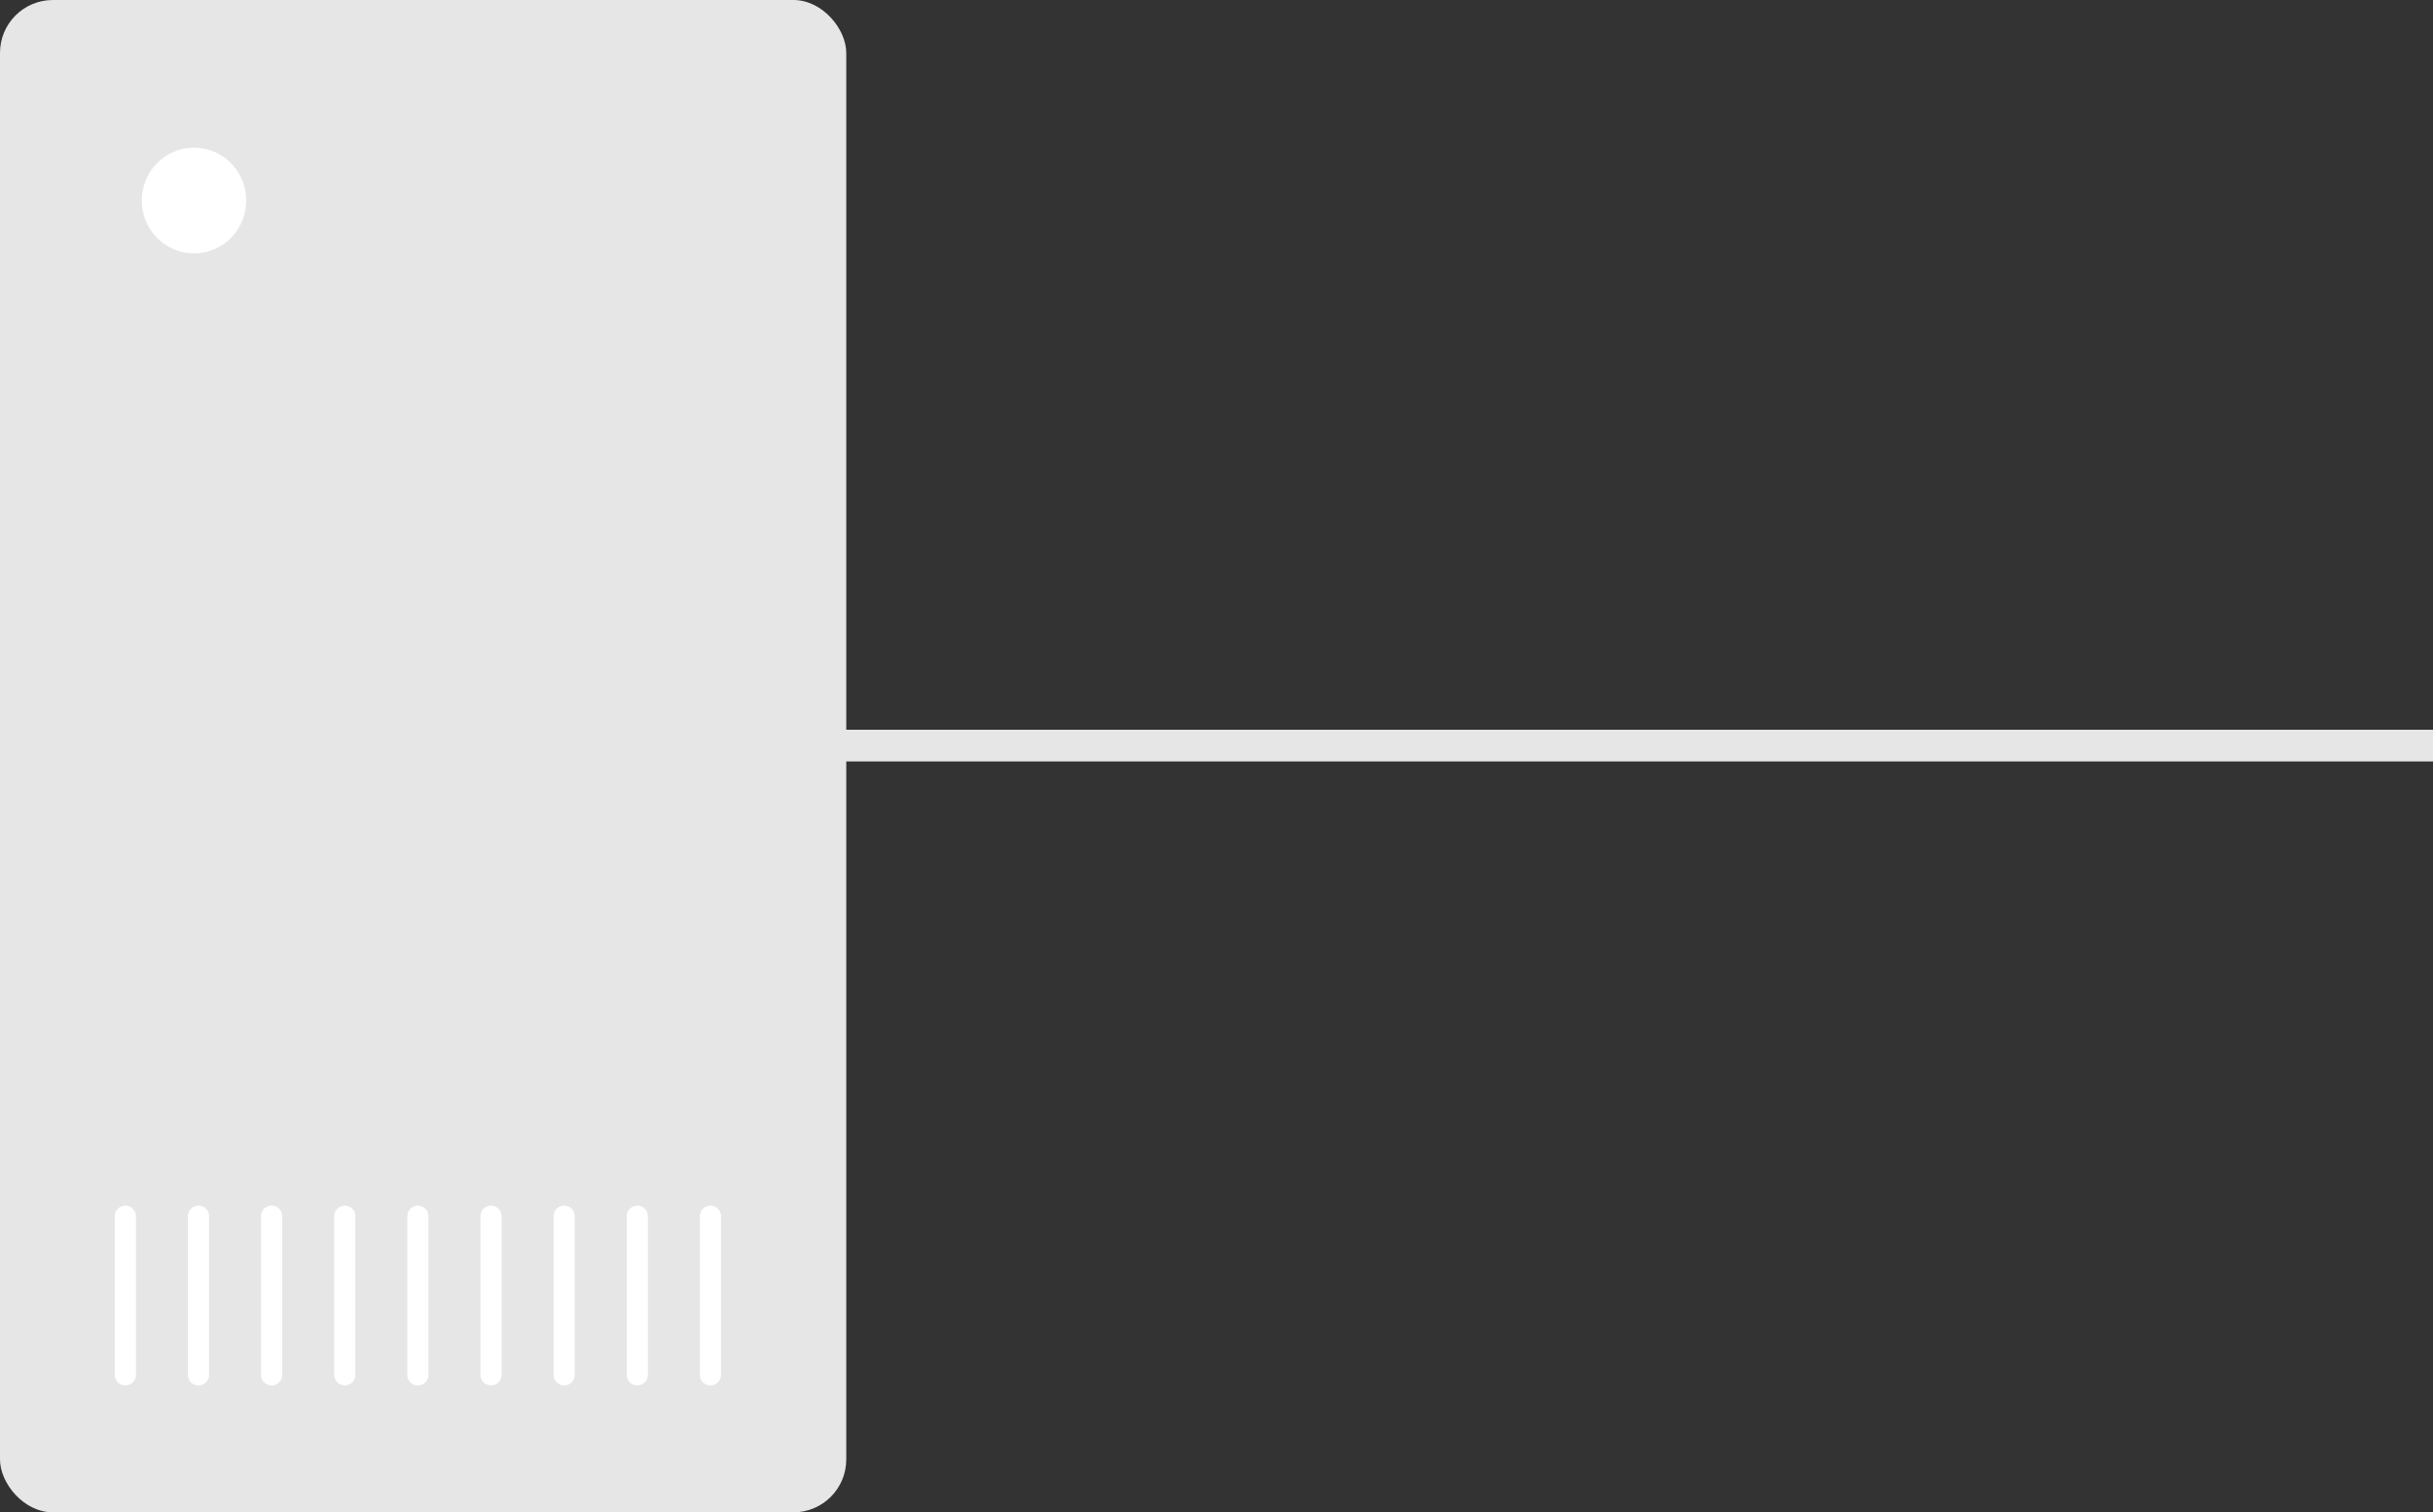 <svg width="230" height="143" xmlns="http://www.w3.org/2000/svg">

 <rect width="100%" height="100%" fill="#333333" stroke="none"/>

 <g>
  <title>background</title>
  <rect fill="none" id="canvas_background" height="145" width="232" y="-1" x="-1"/>
 </g>
 <g>
  <title>Layer 1</title>
  <g id="svg_1" fill-rule="nonzero" fill="none">
   <path id="svg_2" d="m74,70.5l248.918,0l-248.918,0z" stroke-width="3" stroke-linecap="square" stroke="#E6E6E6"/>
   <g id="svg_3">
    <rect id="svg_4" rx="5" fill="#E6E6E6" height="143" width="80"/>
    <path id="svg_5" d="m11.852,130l0,-15l0,15zm6.913,0l0,-15l0,15zm6.914,0l0,-15l0,15zm6.914,0l0,-15l0,15zm6.913,0l0,-15l0,15zm6.914,0l0,-15l0,15zm6.913,0l0,-15l0,15zm6.914,0l0,-15l0,15zm6.913,0l0,-15l0,15z" stroke-width="2" stroke-linejoin="round" stroke-linecap="round" stroke="#FFF"/>
    <ellipse id="svg_6" ry="5" rx="4.938" fill="#FFF" cy="18.96" cx="18.341"/>
   </g>
  </g>
 </g>
</svg>